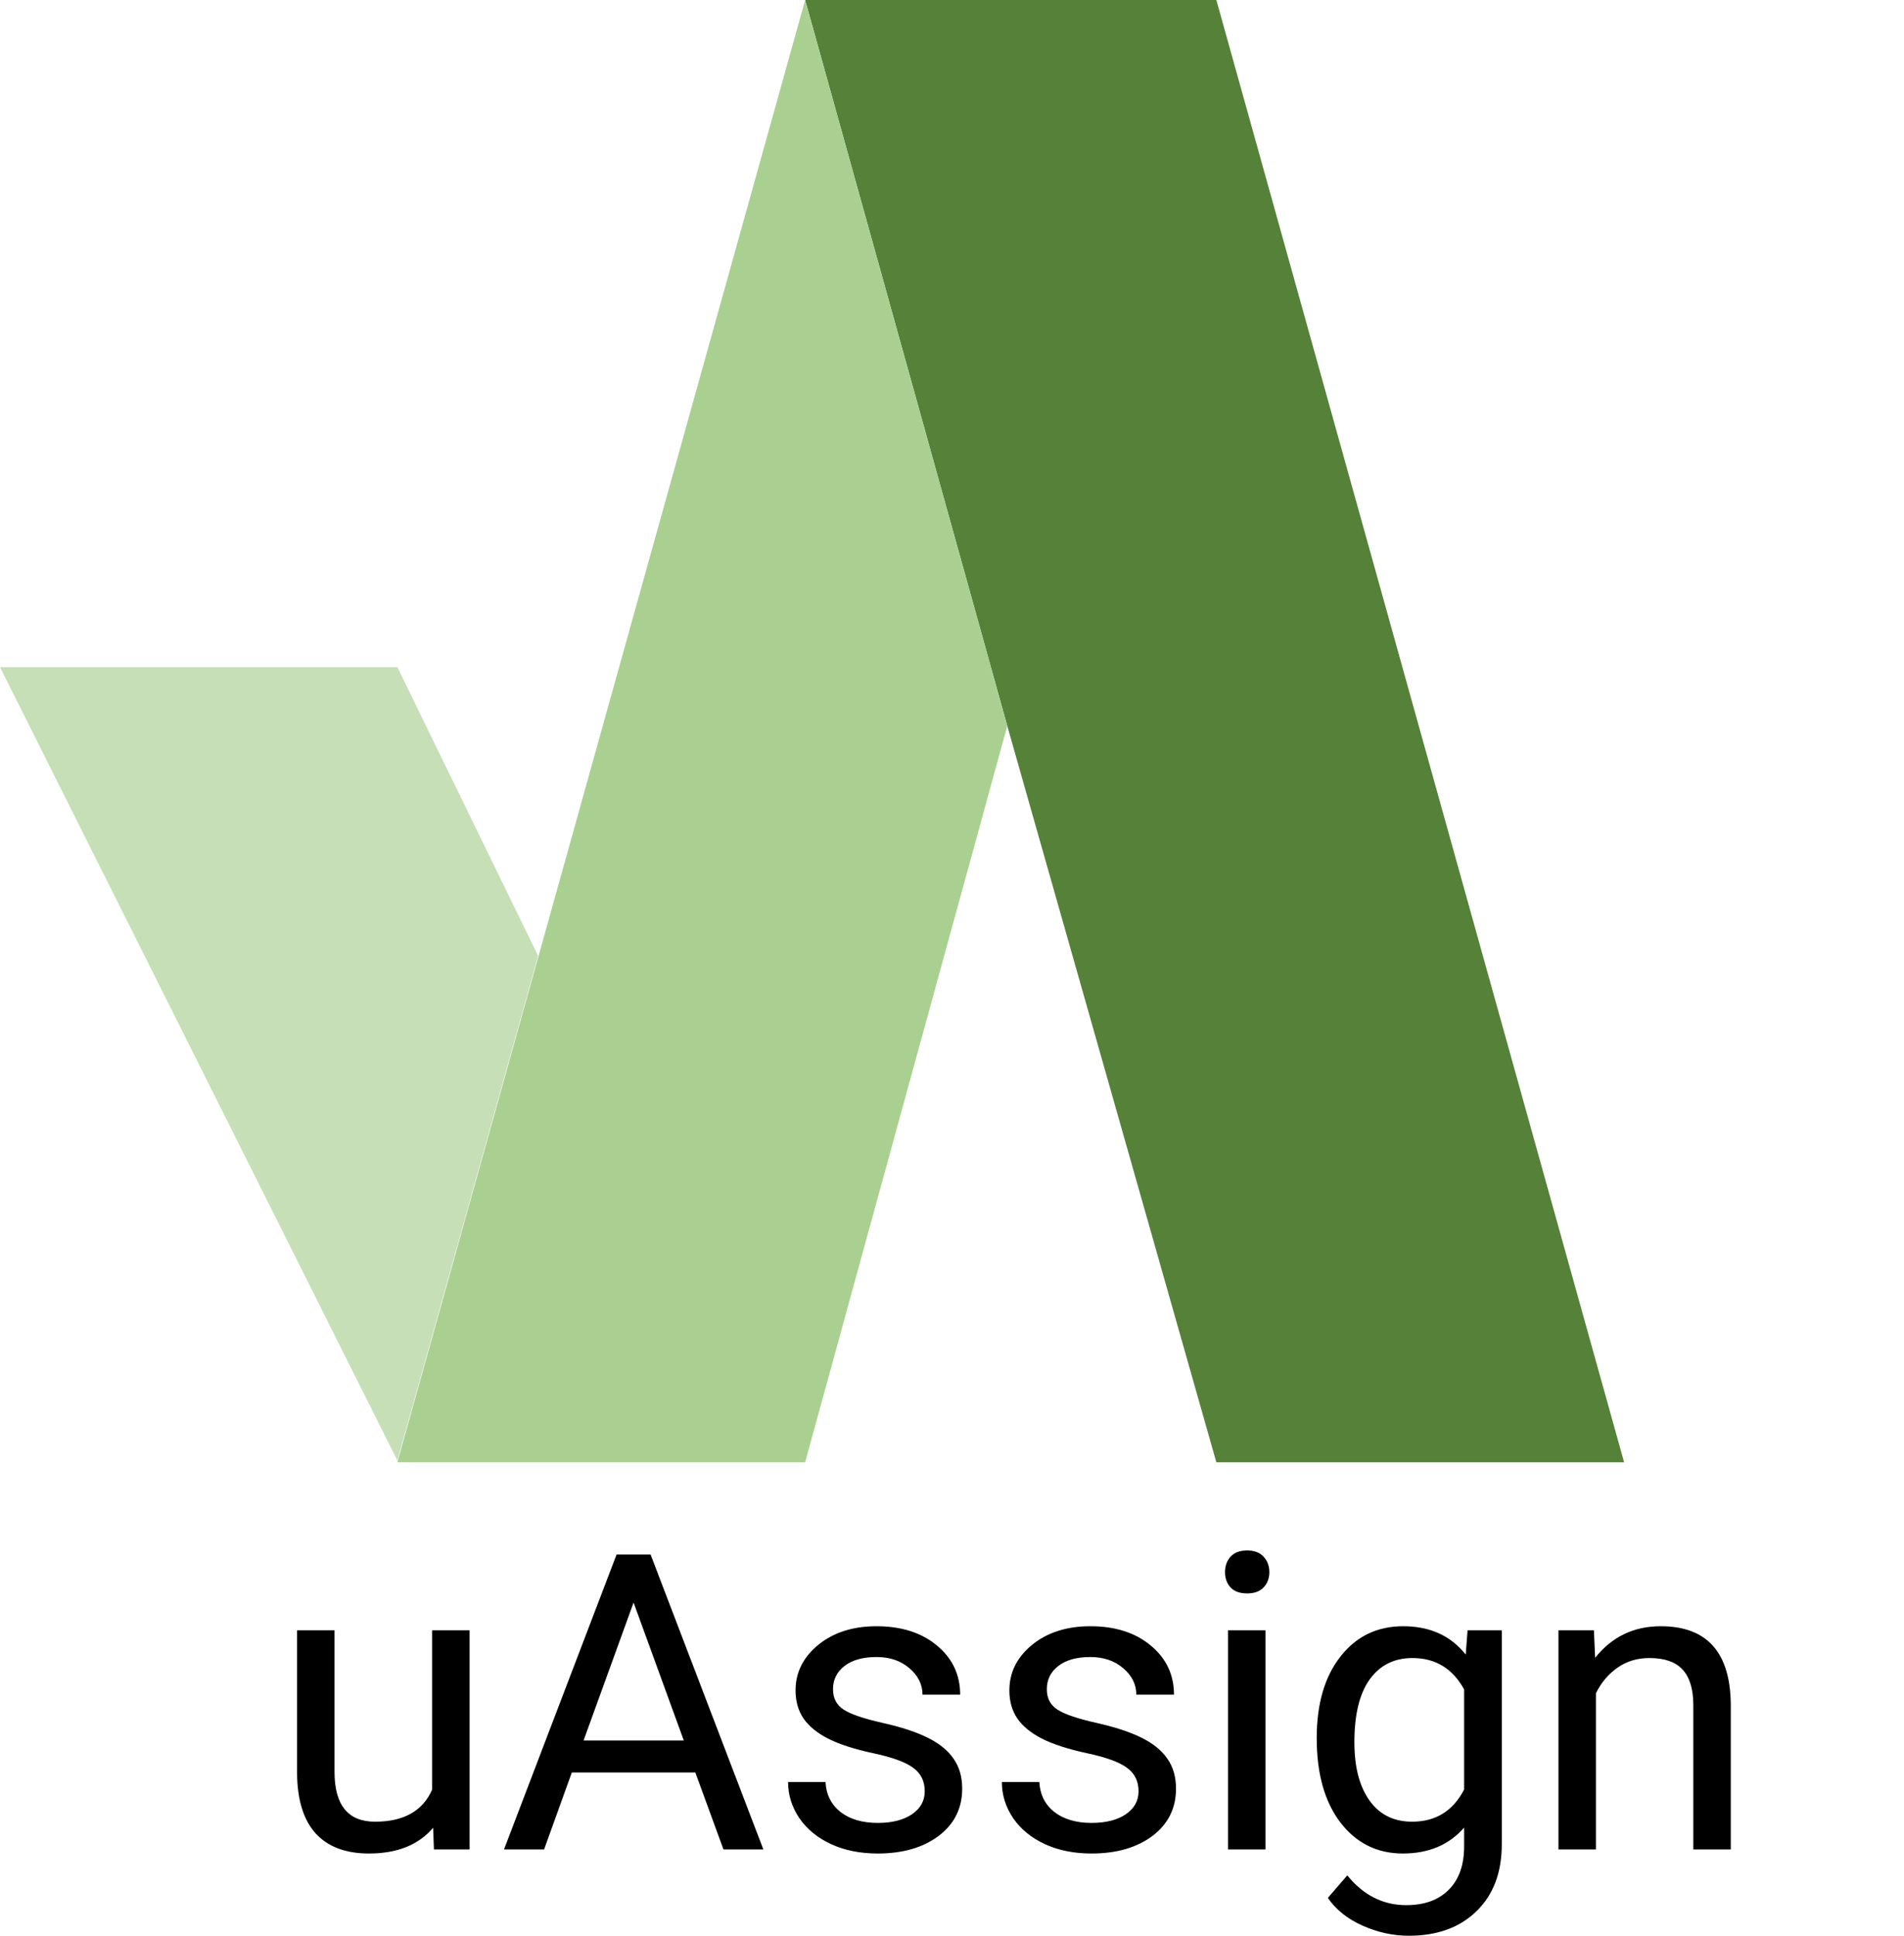 <svg width="551" height="560" viewBox="0 0 551 560" fill="none" xmlns="http://www.w3.org/2000/svg">
<path d="M0 193H115L155.728 276.5L115 422.5L0 193Z" fill="#C6DFB6"/>
<path d="M291.5 210L352 423H470L352 0H233L291.5 210Z" fill="#558139"/>
<path d="M233 423H115L155.728 277L233 0L291.5 210L233 423Z" fill="#AAD091"/>
<path d="M125.344 528.73C121.125 533.691 114.934 536.172 106.77 536.172C100.012 536.172 94.856 534.219 91.301 530.312C87.785 526.367 86.008 520.547 85.969 512.852V471.602H96.809V512.559C96.809 522.168 100.715 526.973 108.527 526.973C116.809 526.973 122.316 523.887 125.051 517.715V471.602H135.891V535H125.578L125.344 528.73ZM201.223 512.734H165.48L157.453 535H145.852L178.43 449.688H188.273L220.91 535H209.367L201.223 512.734ZM168.879 503.477H197.883L183.352 463.574L168.879 503.477ZM267.609 518.184C267.609 515.254 266.496 512.988 264.27 511.387C262.082 509.746 258.234 508.34 252.727 507.168C247.258 505.996 242.902 504.59 239.66 502.949C236.457 501.309 234.074 499.355 232.512 497.09C230.988 494.824 230.227 492.129 230.227 489.004C230.227 483.809 232.414 479.414 236.789 475.82C241.203 472.227 246.828 470.43 253.664 470.43C260.852 470.43 266.672 472.285 271.125 475.996C275.617 479.707 277.863 484.453 277.863 490.234H266.965C266.965 487.266 265.695 484.707 263.156 482.559C260.656 480.41 257.492 479.336 253.664 479.336C249.719 479.336 246.633 480.195 244.406 481.914C242.18 483.633 241.066 485.879 241.066 488.652C241.066 491.27 242.102 493.242 244.172 494.57C246.242 495.898 249.973 497.168 255.363 498.379C260.793 499.59 265.188 501.035 268.547 502.715C271.906 504.395 274.387 506.426 275.988 508.809C277.629 511.152 278.449 514.023 278.449 517.422C278.449 523.086 276.184 527.637 271.652 531.074C267.121 534.473 261.242 536.172 254.016 536.172C248.938 536.172 244.445 535.273 240.539 533.477C236.633 531.68 233.566 529.18 231.34 525.977C229.152 522.734 228.059 519.238 228.059 515.488H238.898C239.094 519.121 240.539 522.012 243.234 524.16C245.969 526.27 249.562 527.324 254.016 527.324C258.117 527.324 261.398 526.504 263.859 524.863C266.359 523.184 267.609 520.957 267.609 518.184ZM329.484 518.184C329.484 515.254 328.371 512.988 326.145 511.387C323.957 509.746 320.109 508.34 314.602 507.168C309.133 505.996 304.777 504.59 301.535 502.949C298.332 501.309 295.949 499.355 294.387 497.09C292.863 494.824 292.102 492.129 292.102 489.004C292.102 483.809 294.289 479.414 298.664 475.82C303.078 472.227 308.703 470.43 315.539 470.43C322.727 470.43 328.547 472.285 333 475.996C337.492 479.707 339.738 484.453 339.738 490.234H328.84C328.84 487.266 327.57 484.707 325.031 482.559C322.531 480.41 319.367 479.336 315.539 479.336C311.594 479.336 308.508 480.195 306.281 481.914C304.055 483.633 302.941 485.879 302.941 488.652C302.941 491.27 303.977 493.242 306.047 494.57C308.117 495.898 311.848 497.168 317.238 498.379C322.668 499.59 327.062 501.035 330.422 502.715C333.781 504.395 336.262 506.426 337.863 508.809C339.504 511.152 340.324 514.023 340.324 517.422C340.324 523.086 338.059 527.637 333.527 531.074C328.996 534.473 323.117 536.172 315.891 536.172C310.812 536.172 306.32 535.273 302.414 533.477C298.508 531.68 295.441 529.18 293.215 525.977C291.027 522.734 289.934 519.238 289.934 515.488H300.773C300.969 519.121 302.414 522.012 305.109 524.16C307.844 526.27 311.438 527.324 315.891 527.324C319.992 527.324 323.273 526.504 325.734 524.863C328.234 523.184 329.484 520.957 329.484 518.184ZM366.223 535H355.383V471.602H366.223V535ZM354.504 454.785C354.504 453.027 355.031 451.543 356.086 450.332C357.18 449.121 358.781 448.516 360.891 448.516C363 448.516 364.602 449.121 365.695 450.332C366.789 451.543 367.336 453.027 367.336 454.785C367.336 456.543 366.789 458.008 365.695 459.18C364.602 460.352 363 460.938 360.891 460.938C358.781 460.938 357.18 460.352 356.086 459.18C355.031 458.008 354.504 456.543 354.504 454.785ZM381.047 502.773C381.047 492.891 383.332 485.039 387.902 479.219C392.473 473.359 398.527 470.43 406.066 470.43C413.801 470.43 419.836 473.164 424.172 478.633L424.699 471.602H434.602V533.477C434.602 541.68 432.16 548.145 427.277 552.871C422.434 557.598 415.91 559.961 407.707 559.961C403.137 559.961 398.664 558.984 394.289 557.031C389.914 555.078 386.574 552.402 384.27 549.004L389.895 542.5C394.543 548.242 400.227 551.113 406.945 551.113C412.219 551.113 416.32 549.629 419.25 546.66C422.219 543.691 423.703 539.512 423.703 534.121V528.672C419.367 533.672 413.449 536.172 405.949 536.172C398.527 536.172 392.512 533.184 387.902 527.207C383.332 521.23 381.047 513.086 381.047 502.773ZM391.945 504.004C391.945 511.152 393.41 516.777 396.34 520.879C399.27 524.941 403.371 526.973 408.645 526.973C415.48 526.973 420.5 523.867 423.703 517.656V488.711C420.383 482.656 415.402 479.629 408.762 479.629C403.488 479.629 399.367 481.68 396.398 485.781C393.43 489.883 391.945 495.957 391.945 504.004ZM461.262 471.602L461.613 479.57C466.457 473.477 472.785 470.43 480.598 470.43C493.996 470.43 500.754 477.988 500.871 493.105V535H490.031V493.047C489.992 488.477 488.938 485.098 486.867 482.91C484.836 480.723 481.652 479.629 477.316 479.629C473.801 479.629 470.715 480.566 468.059 482.441C465.402 484.316 463.332 486.777 461.848 489.824V535H451.008V471.602H461.262Z" fill="black"/>
</svg>
